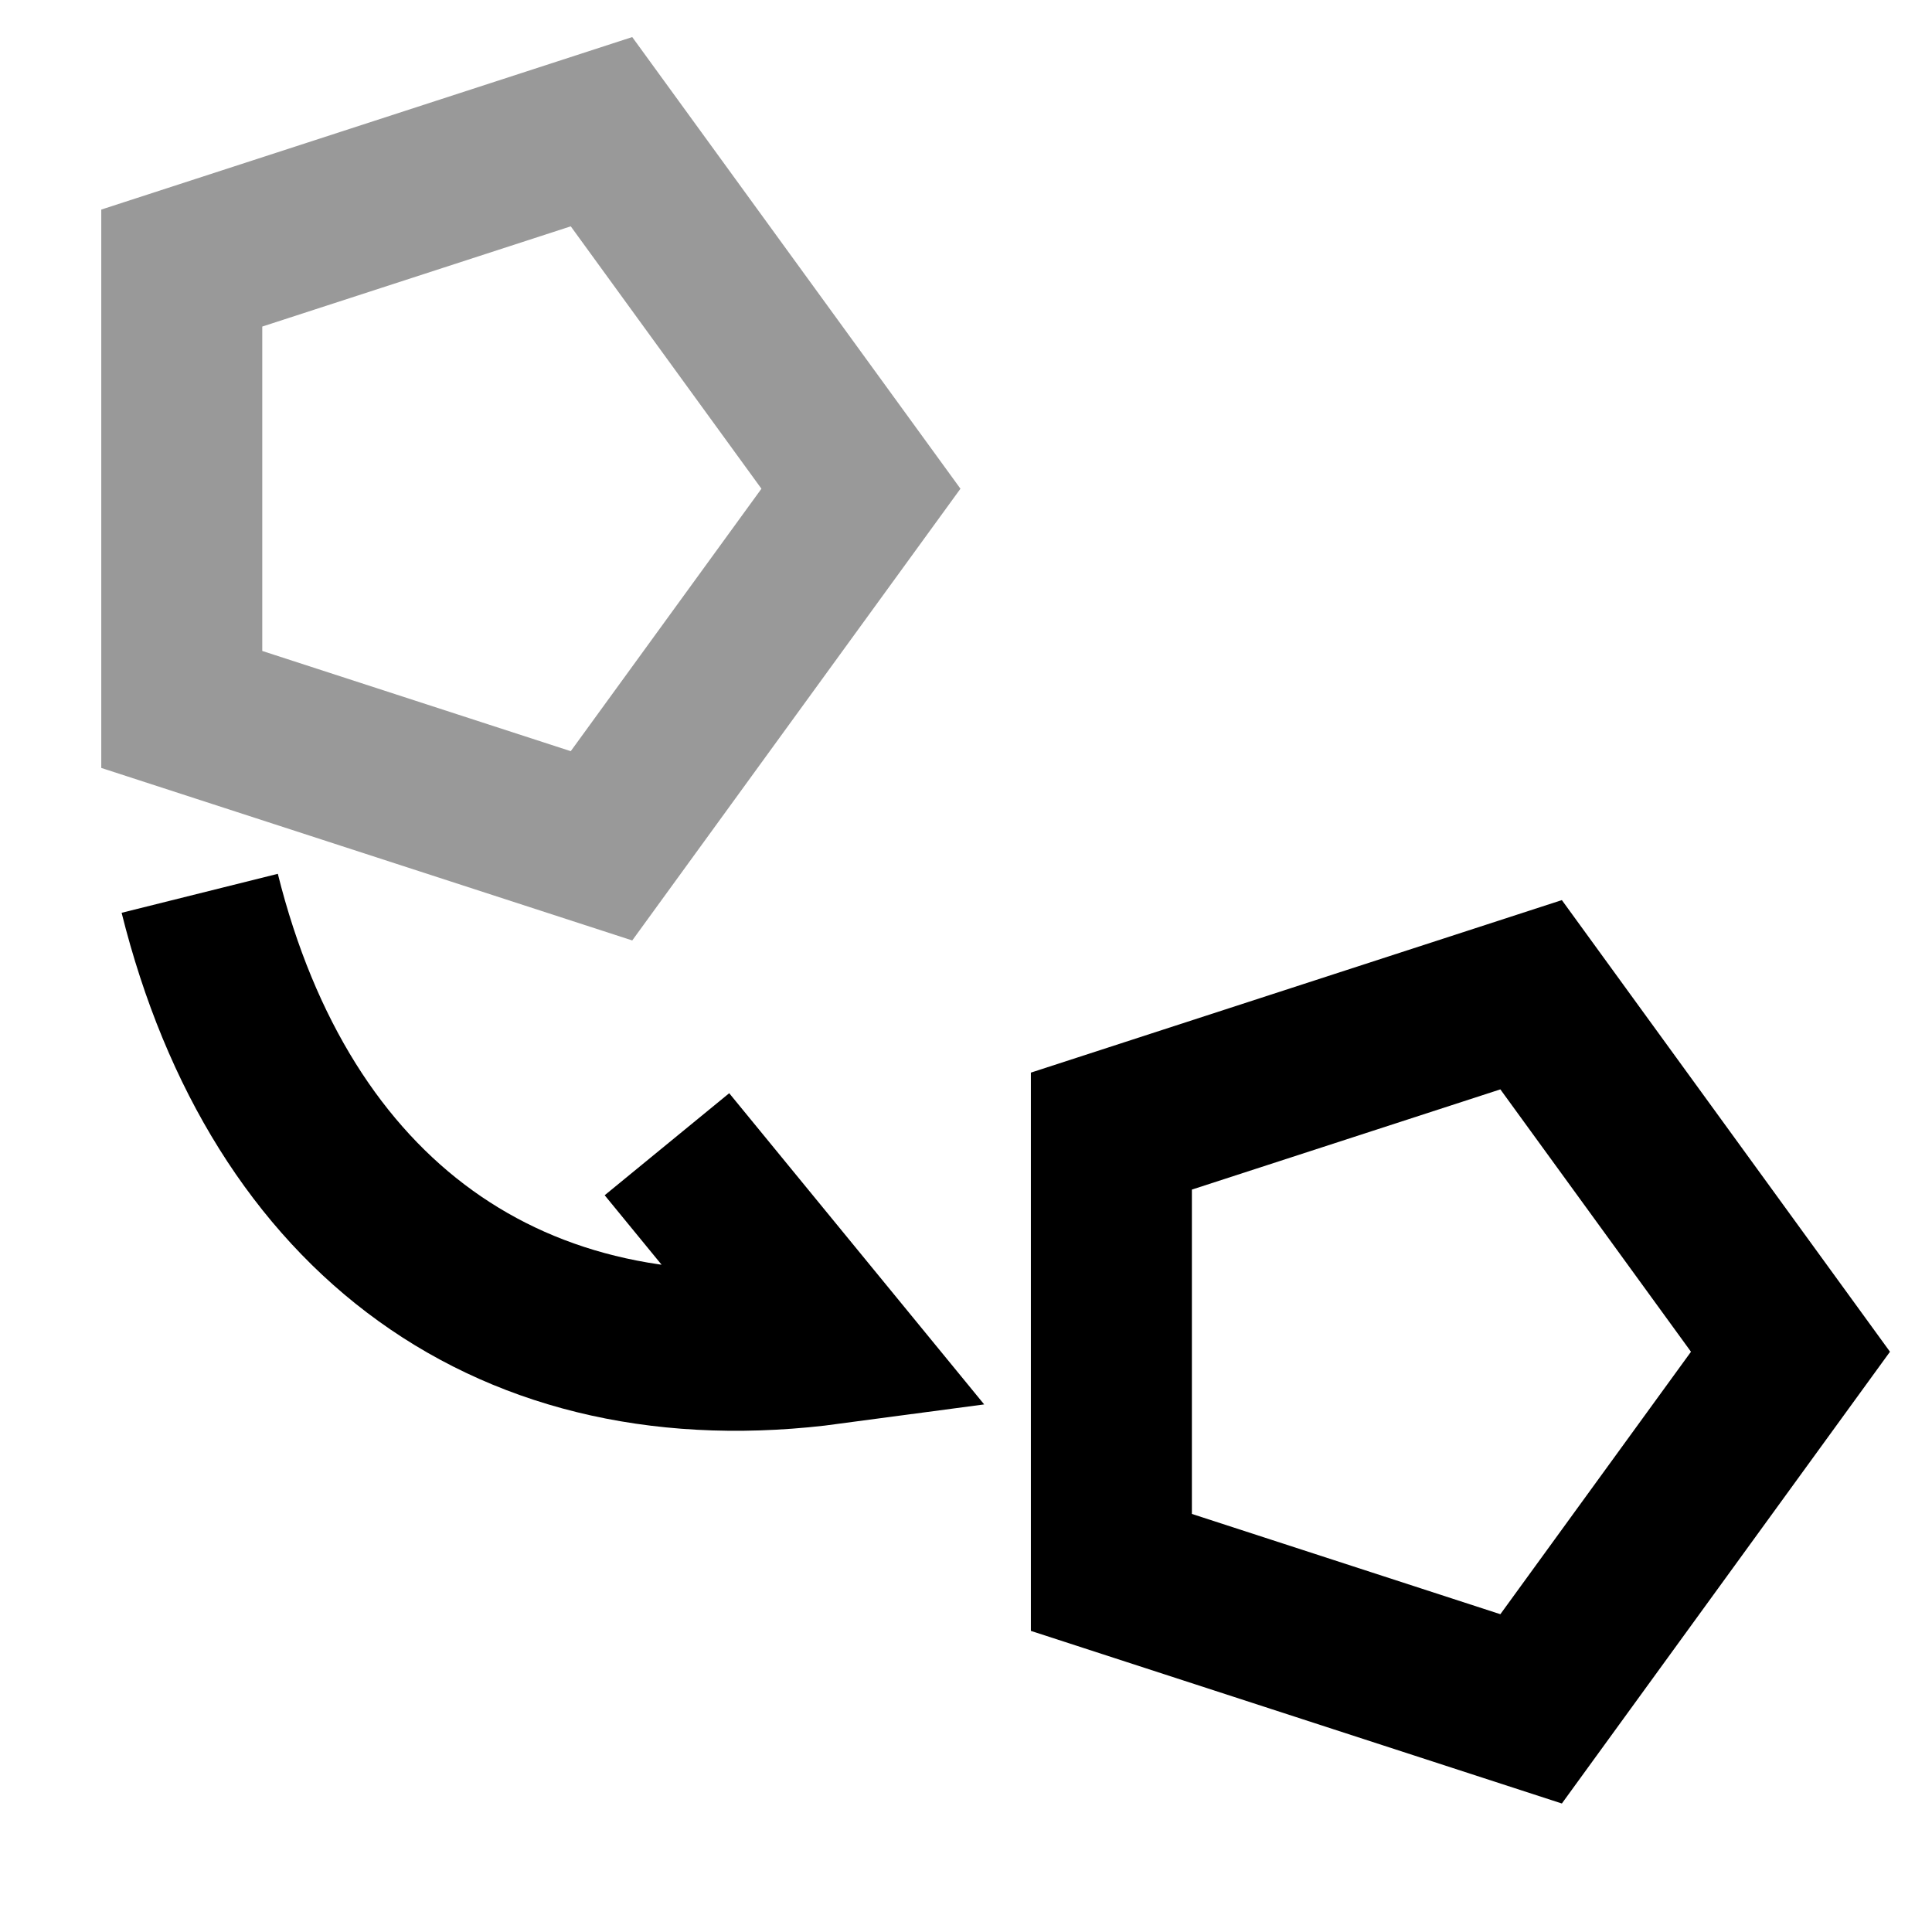 <svg width="24" height="24" xmlns="http://www.w3.org/2000/svg" xmlns:svg="http://www.w3.org/2000/svg">
  <polygon opacity="0.4" stroke-width="2" stroke="#000000" points="10.695,6.071 7.472,10.507 2.258,8.813 2.258,3.33 7.472,1.636 10.695,6.071 " strokeWidth="null" strokecolor="#000000" fill="none" edge="5.483" orient="x" sides="5" shape="regularPoly" id="svg_27" cy="14.518" cx="12.225"/>
  <path stroke="#000000" id="svg_34" d="m2.481,11.097c1.003,4.019 3.871,6.127 7.835,5.596l-2.031,-2.479" stroke-linecap="null" stroke-linejoin="null" stroke-dasharray="null" stroke-width="2" fill="none"/>
  <polygon id="svg_35" stroke-width="2" stroke="#000000" points="22.242,16.792 19.02,21.228 13.806,19.533 13.806,14.051 19.02,12.357 22.242,16.792 " strokeWidth="null" strokecolor="#000000" fill="none" edge="5.483" orient="x" sides="5" shape="regularPoly" cy="14.518" cx="12.225"/>
</svg>